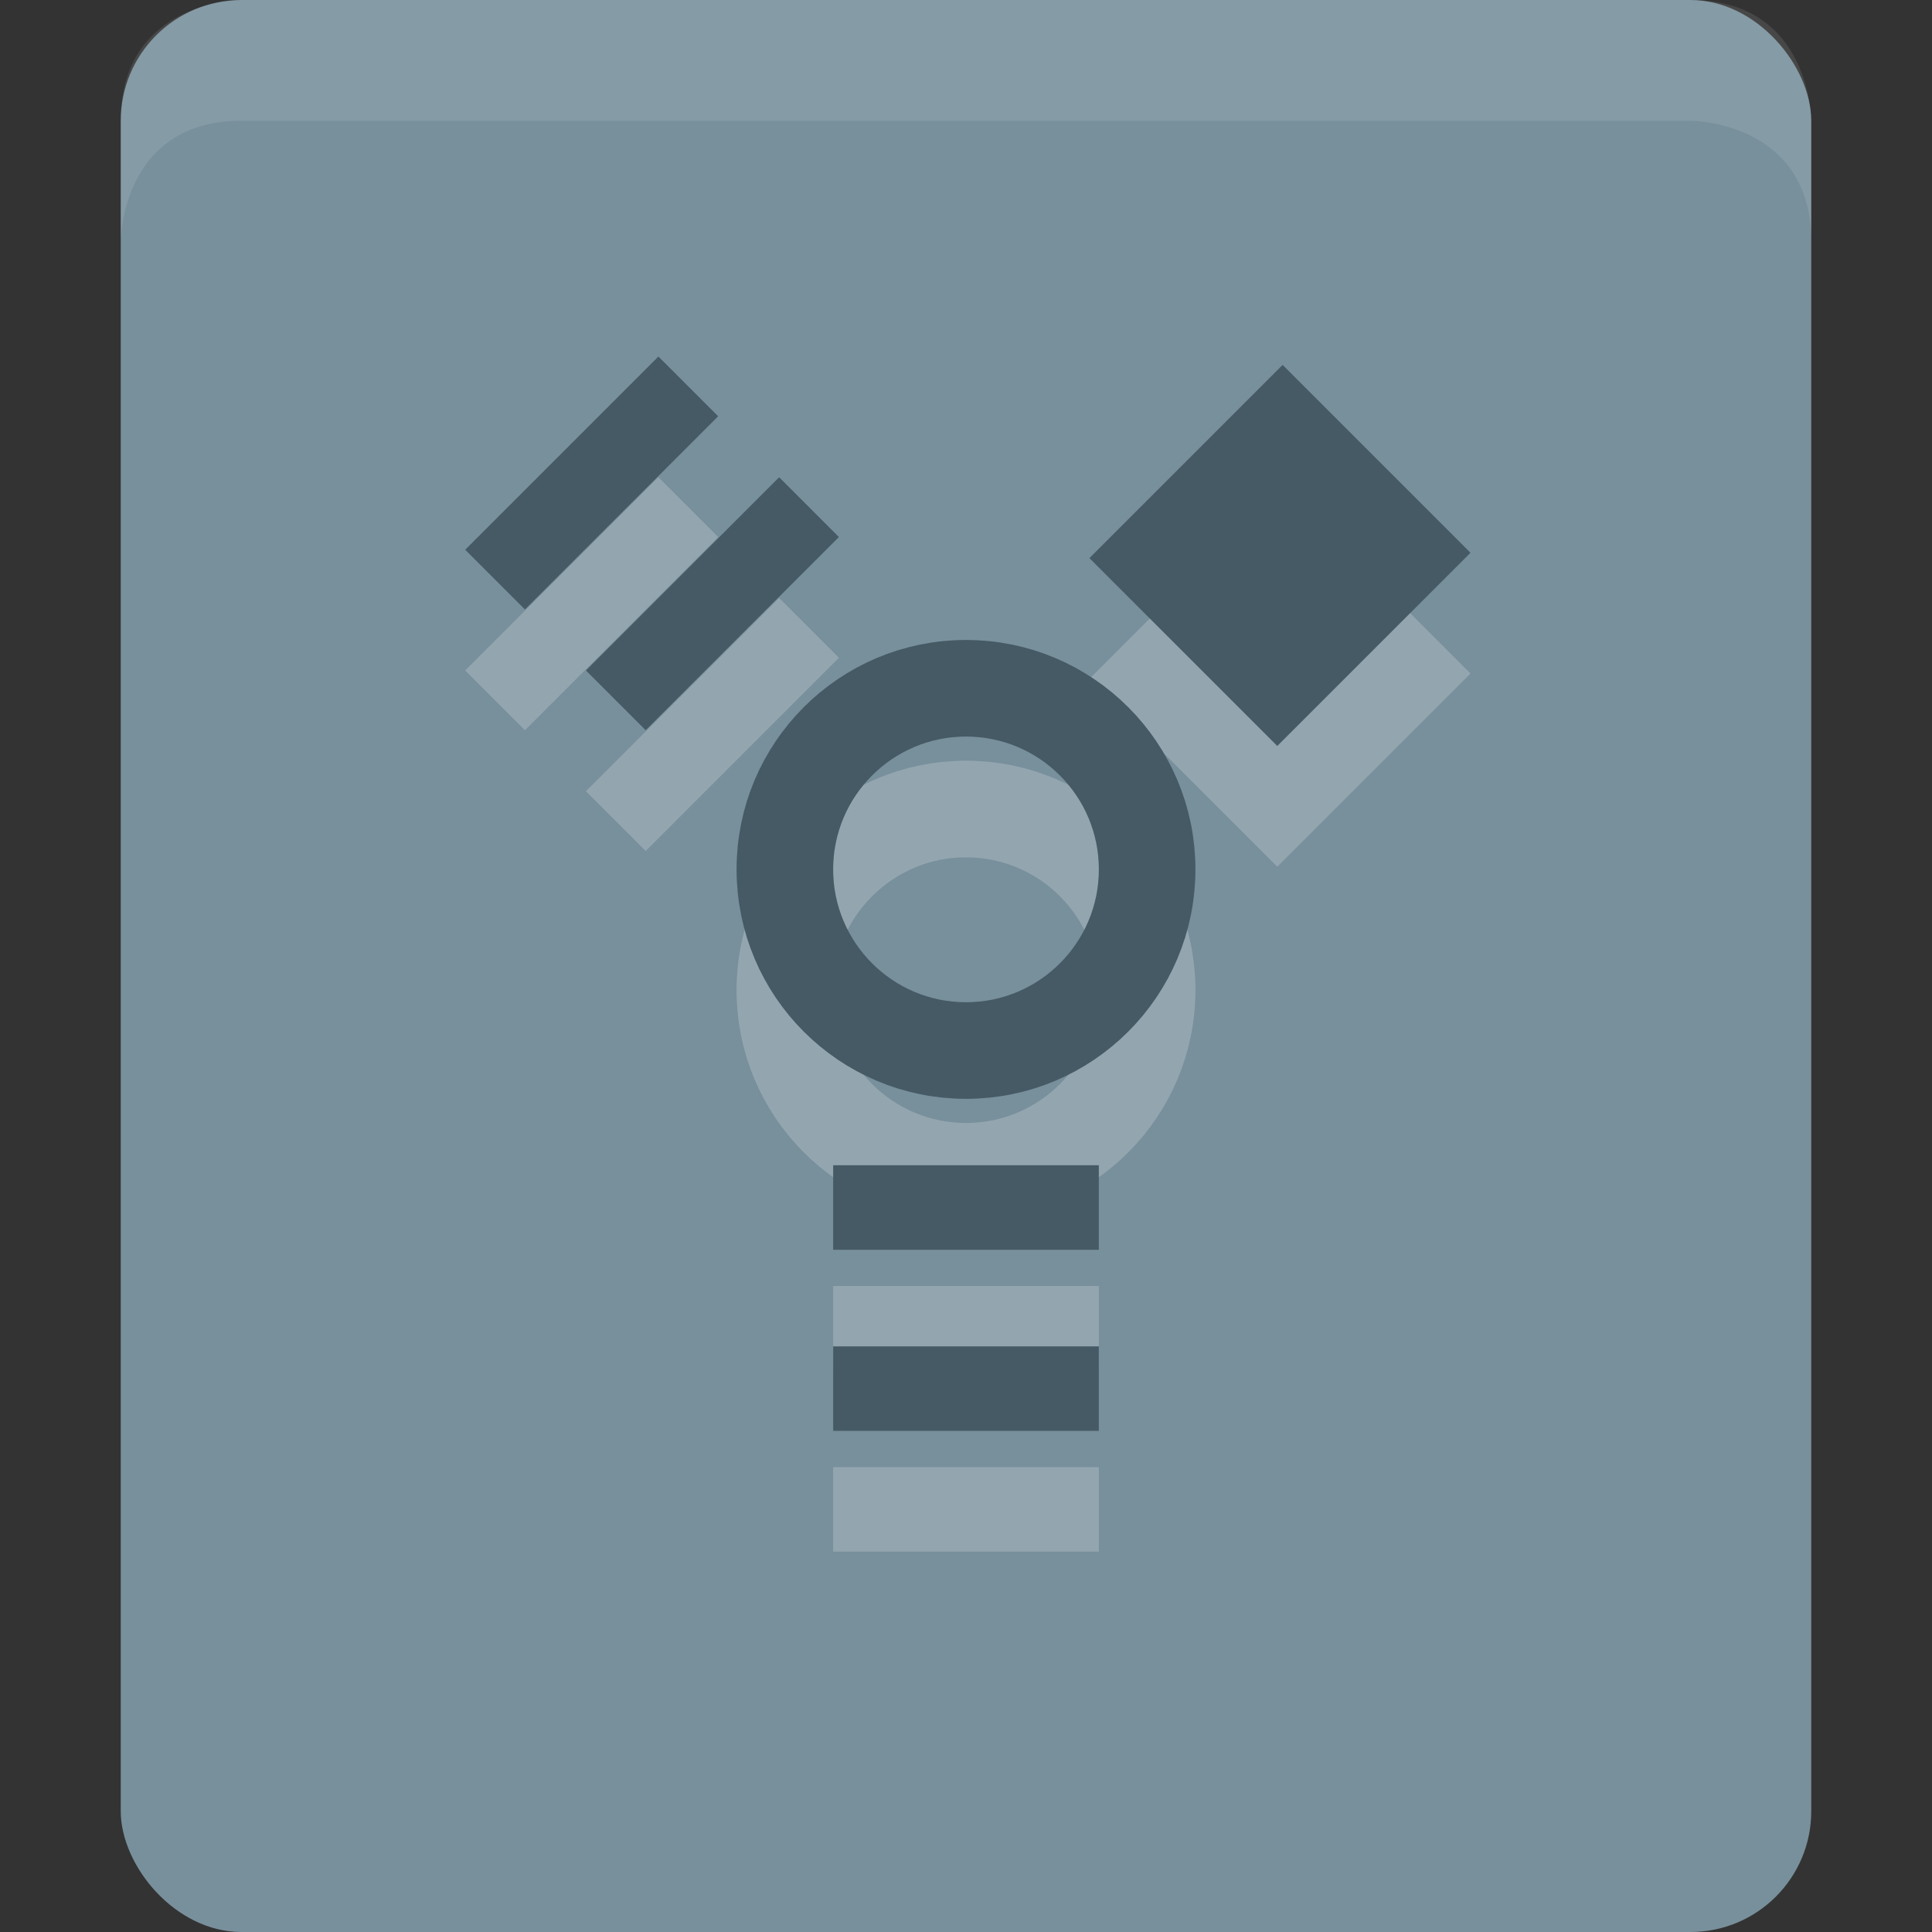 <svg height="16" width="16" xmlns="http://www.w3.org/2000/svg"><rect width="100%" height="100%" fill="#333333" stroke="none"/><rect fill="#78909c" height="16" rx="1" width="14" x="1"/><path d="m2 0s-1 0-1 1v1s0-1 1-1h12s1 0 1 1v-1s0-1-1-1z" fill="#fff" opacity=".1"/><g fill="none" opacity=".2" stroke="#fff"><circle cx="8" cy="8.2" r="1.5" stroke-width=".8"/><path d="m9.8 6.4 1.6-1.6" stroke-width="2.2"/><path d="m6.9 12.5h2.2m-2.2-1.5h2.2m-4-4.2 1.6-1.6m-2.6.6 1.6-1.6" stroke-width=".7"/></g><g fill="none" stroke="#455a64"><circle cx="8" cy="7.2" r="1.5" stroke-width=".8"/><path d="m9.8 5.4 1.6-1.6" stroke-width="2.2"/><path d="m6.9 11.5h2.2m-2.2-1.5h2.2m-4-4.2 1.6-1.6m-2.6.6 1.6-1.6" stroke-width=".7"/></g></svg>